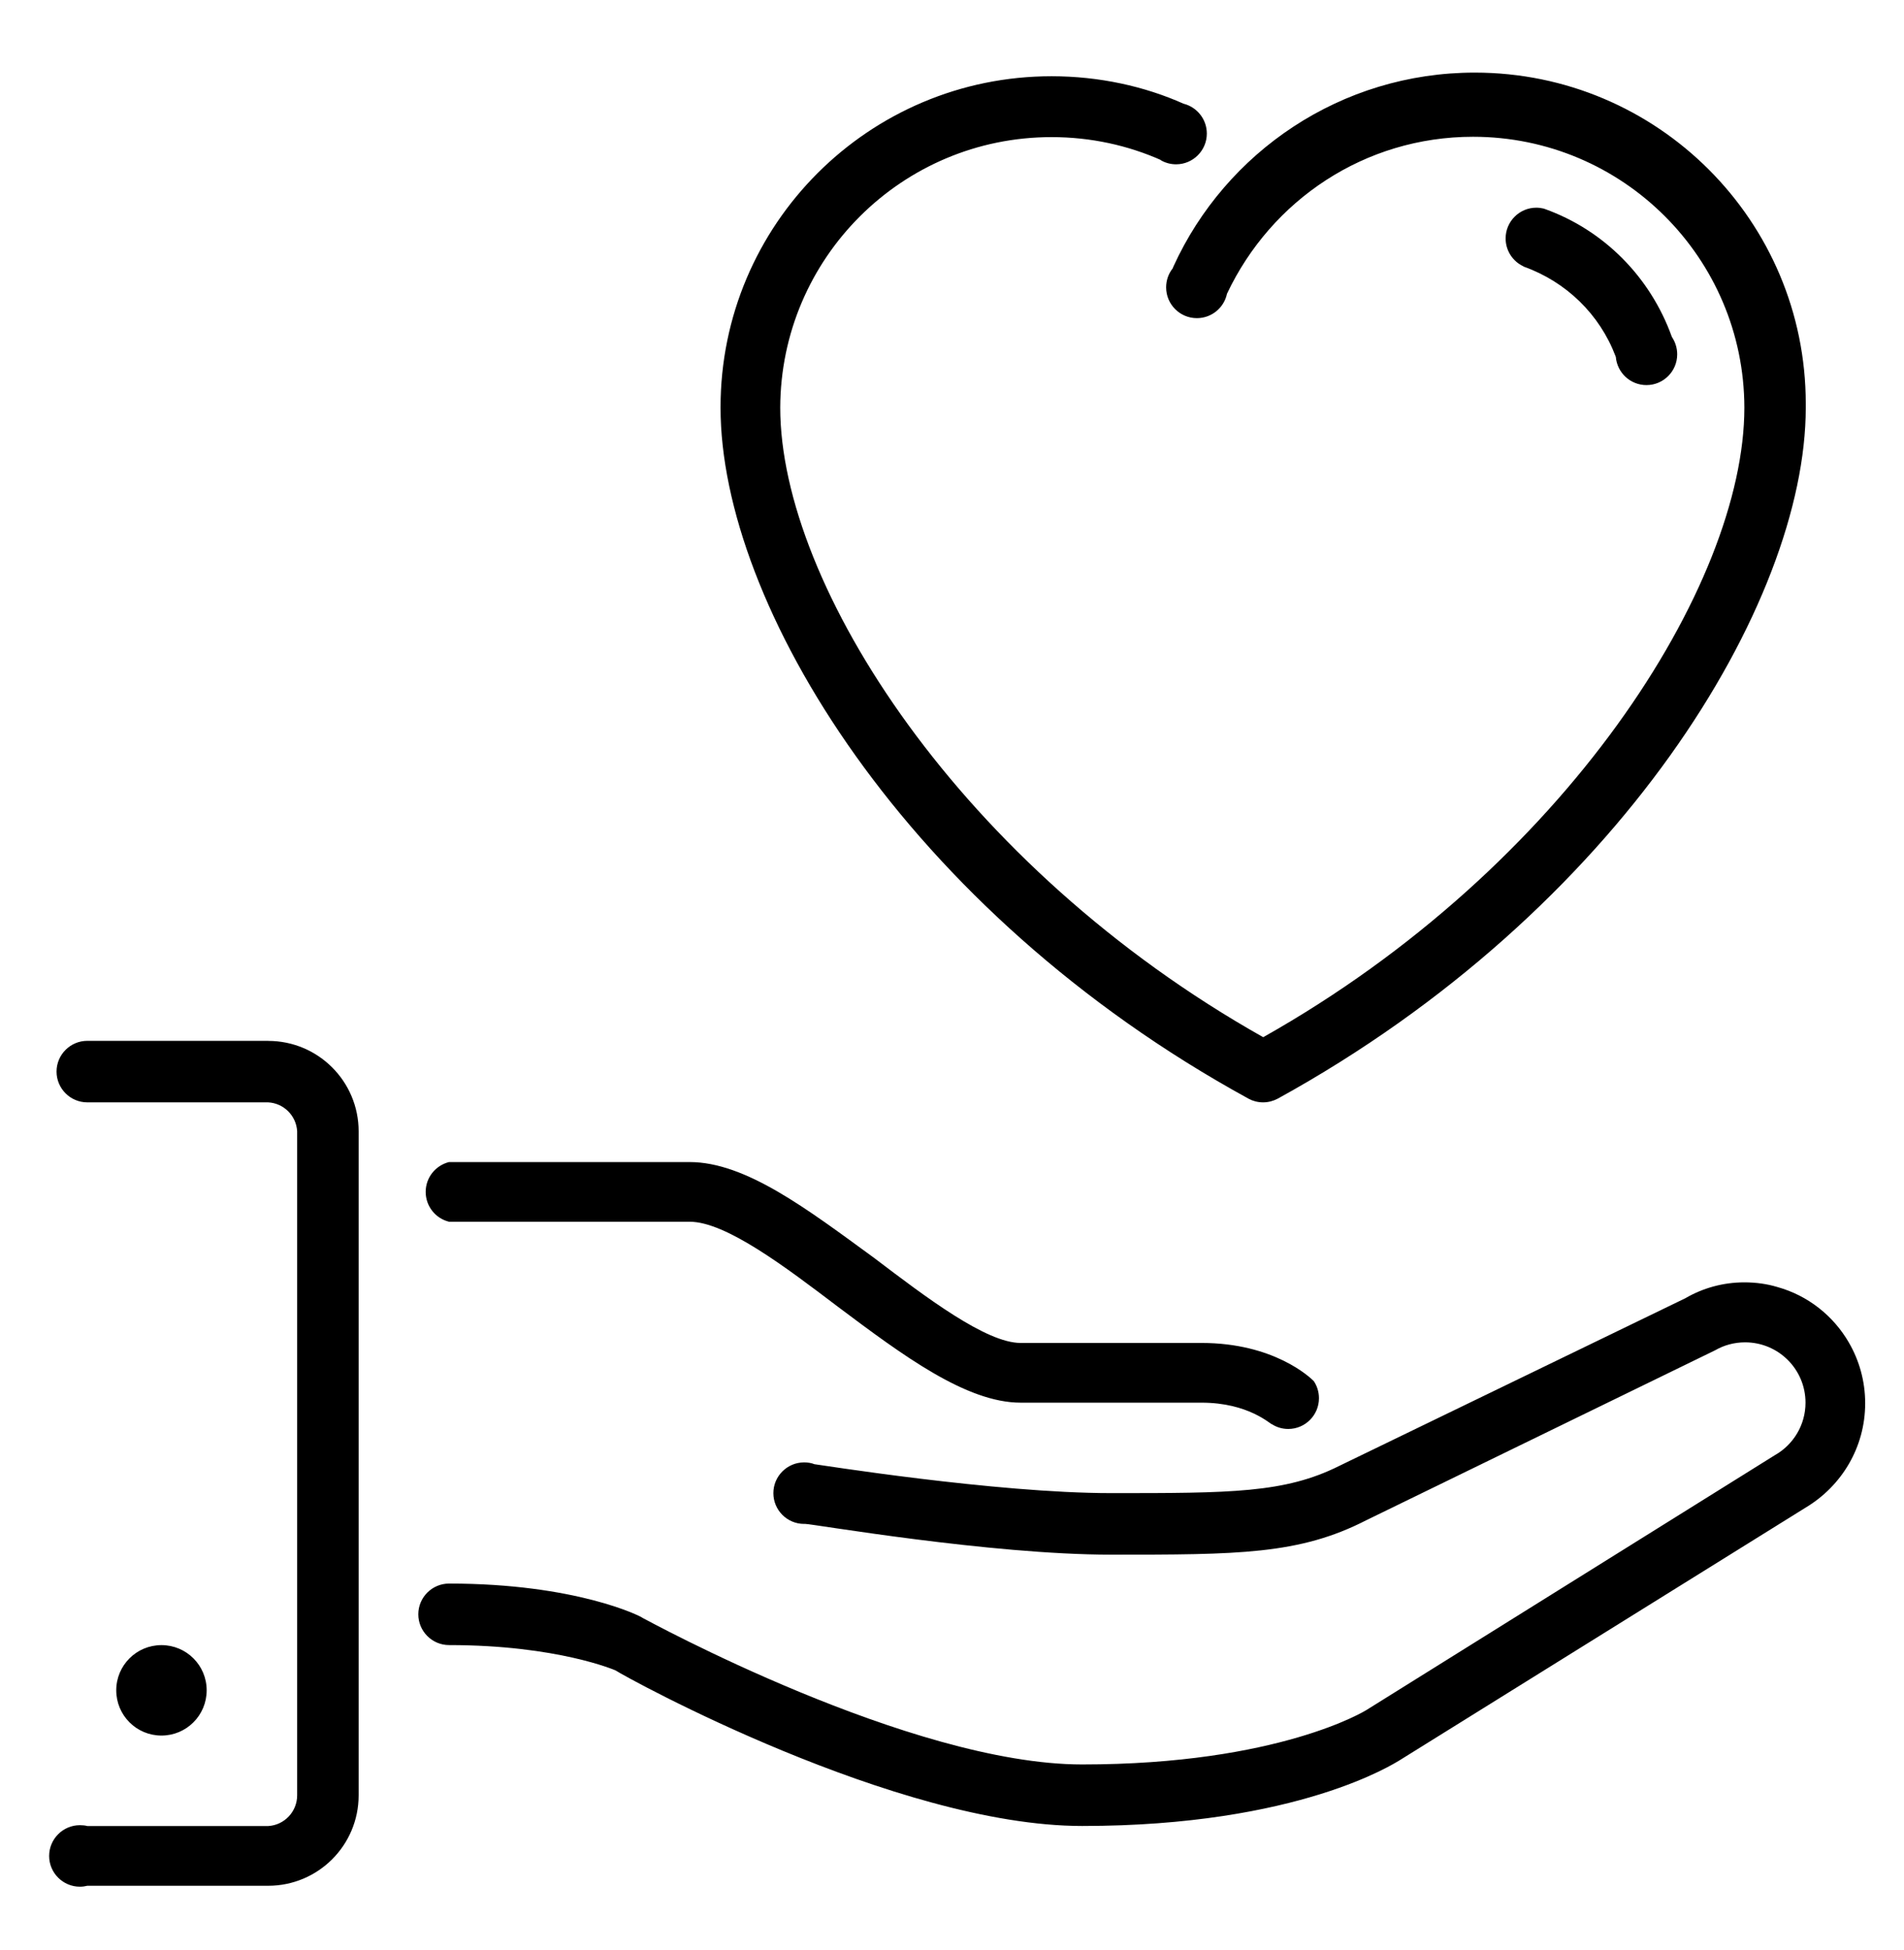 <?xml version="1.0" encoding="UTF-8" standalone="no"?>
<!-- Created with Inkscape (http://www.inkscape.org/) -->

<svg
   xmlns:dc="http://purl.org/dc/elements/1.1/"
   xmlns:cc="http://creativecommons.org/ns#"
   xmlns:rdf="http://www.w3.org/1999/02/22-rdf-syntax-ns#"
   xmlns:svg="http://www.w3.org/2000/svg"
   xmlns="http://www.w3.org/2000/svg"
   xmlns:sodipodi="http://sodipodi.sourceforge.net/DTD/sodipodi-0.dtd"
   xmlns:inkscape="http://www.inkscape.org/namespaces/inkscape"
   width="210mm"
   height="215mm"
   viewBox="0 0 210 215"
   version="1.1"
   id="svg1147"
   inkscape:version="0.92.3 (2405546, 2018-03-11)"
   sodipodi:docname="hand-heart.svg">
  <defs
     id="defs1141" />
  <sodipodi:namedview
     id="base"
     pagecolor="#ffffff"
     bordercolor="#666666"
     borderopacity="1.0"
     inkscape:pageopacity="0.0"
     inkscape:pageshadow="2"
     inkscape:zoom="0.35"
     inkscape:cx="-268.57143"
     inkscape:cy="560"
     inkscape:document-units="mm"
     inkscape:current-layer="layer1"
     showgrid="false"
     inkscape:window-width="1853"
     inkscape:window-height="1025"
     inkscape:window-x="1987"
     inkscape:window-y="27"
     inkscape:window-maximized="1" />
  <g
     inkscape:label="Capa 1"
     inkscape:groupmode="layer"
     id="layer1"
     transform="translate(0,-82)">
    <path
       d="M 29.579,196.781 H 9.631 c -1.873,0 -3.394,1.521 -3.394,3.39 0,1.873 1.521,3.394 3.394,3.394 H 29.579 c 1.721,0.094 3.095,1.469 3.195,3.185 v 0.013 73.216 0.005 c 0,1.802 -1.412,3.28 -3.18,3.385 H 29.58 9.632 c -0.247,-0.067 -0.528,-0.094 -0.818,-0.094 -1.873,0 -3.394,1.526 -3.394,3.394 0,1.868 1.521,3.39 3.394,3.39 0.286,0 0.57,-0.04 0.842,-0.108 l -0.027,0.005 H 29.577 c 5.515,0 9.979,-4.464 9.979,-9.974 V 206.767 c 0,-5.515 -4.464,-9.979 -9.979,-9.979 z m 174.368,33.316 c -1.73,-3.004 -4.545,-5.225 -7.887,-6.161 l -0.094,-0.027 c -1.065,-0.318 -2.296,-0.495 -3.565,-0.495 -2.358,0 -4.569,0.628 -6.475,1.726 l 0.067,-0.027 -38.308,18.555 c -5.985,2.99 -11.971,2.99 -25.139,2.99 -12.765,0 -32.517,-3.19 -32.717,-3.19 -0.338,-0.135 -0.728,-0.199 -1.141,-0.199 -1.868,0 -3.39,1.521 -3.39,3.39 0,1.873 1.521,3.394 3.39,3.394 h 0.147 -0.005 c 0.799,0 20.352,3.39 33.715,3.39 13.967,0 20.751,0 28.134,-3.789 l 38.503,-18.755 c 0.946,-0.547 2.082,-0.871 3.29,-0.871 3.684,0 6.665,2.976 6.665,6.656 0,2.463 -1.345,4.621 -3.342,5.767 l -0.027,0.013 -45.087,28.129 c 0,0 -9.579,5.985 -31.324,5.985 -18.954,0 -48.082,-15.959 -48.481,-16.159 -0.199,-0.199 -7.383,-3.789 -21.345,-3.789 -1.873,0 -3.394,1.521 -3.394,3.39 0,1.868 1.521,3.394 3.394,3.394 11.971,0 18.355,2.791 18.355,2.791 1.198,0.799 30.925,17.157 51.472,17.157 23.941,0 34.514,-6.984 34.913,-7.183 l 44.887,-27.93 c 3.951,-2.367 6.56,-6.632 6.56,-11.5 0,-2.453 -0.66,-4.744 -1.811,-6.717 z M 22.795,268.401 c 0,-2.753 -2.23,-4.982 -4.987,-4.982 -2.757,0 -4.987,2.23 -4.987,4.982 0,2.762 2.23,4.992 4.987,4.992 2.757,0 4.987,-2.23 4.987,-4.992 M 49.531,216.729 H 76.064 c 3.993,0 10.573,4.992 16.359,9.38 7.183,5.386 14.167,10.573 20.152,10.573 h 19.953 c 5.187,0 7.583,2.391 7.782,2.391 0.499,0.318 1.117,0.509 1.773,0.509 1.873,0 3.39,-1.521 3.39,-3.39 0,-0.713 -0.214,-1.369 -0.589,-1.916 l 0.005,0.013 c -0.399,-0.399 -4.388,-4.193 -12.37,-4.193 h -19.948 c -3.794,0 -10.378,-4.987 -16.159,-9.375 -7.383,-5.387 -14.167,-10.573 -20.352,-10.573 H 49.522 c -1.488,0.38 -2.572,1.707 -2.572,3.29 0,1.583 1.083,2.914 2.548,3.285 l 0.027,0.005 z m 88.182,-13.563 c 0.461,0.247 1.008,0.399 1.597,0.399 0.585,0 1.132,-0.152 1.612,-0.408 l -0.013,0.01 c 37.709,-20.747 58.256,-54.666 58.256,-76.212 v -0.438 c 0,-20.162 -16.344,-36.511 -36.506,-36.511 -14.761,0 -27.473,8.762 -33.226,21.36 l -0.094,0.233 c -0.457,0.57 -0.722,1.303 -0.722,2.092 0,1.873 1.521,3.394 3.39,3.394 1.631,0 2.99,-1.145 3.318,-2.676 l 0.01,-0.027 c 4.873,-10.307 15.184,-17.3 27.131,-17.3 16.506,0 29.893,13.364 29.927,29.869 0,19.548 -19.753,50.673 -53.069,69.428 -33.316,-18.755 -53.269,-49.879 -53.269,-69.428 0.054,-16.487 13.43,-29.831 29.926,-29.831 4.331,0 8.448,0.912 12.161,2.572 l -0.19,-0.067 c 0.504,0.309 1.108,0.495 1.764,0.495 1.868,0 3.39,-1.521 3.39,-3.39 0,-1.578 -1.079,-2.905 -2.534,-3.285 l -0.027,-0.005 c -4.288,-1.916 -9.294,-3.033 -14.562,-3.033 -20.162,0 -36.511,16.349 -36.511,36.511 v 0.04 c 0,21.545 20.347,55.465 58.256,76.212 z m 30.326,-91.771 c 4.725,1.683 8.396,5.291 10.136,9.86 l 0.04,0.108 c 0.152,1.745 1.607,3.104 3.38,3.104 1.868,0 3.39,-1.521 3.39,-3.39 0,-0.713 -0.218,-1.374 -0.589,-1.925 l 0.005,0.013 c -2.381,-6.646 -7.521,-11.785 -14,-14.115 l -0.166,-0.054 c -0.233,-0.054 -0.504,-0.094 -0.784,-0.094 -1.868,0 -3.39,1.521 -3.39,3.39 0,1.36 0.799,2.539 1.959,3.076 l 0.013,0.005 z"
       style="fill:#000000;fill-opacity:1;fill-rule:nonzero;stroke:none;stroke-width:4.754"
       id="path152"
       inkscape:connector-curvature="0" />
  </g>
</svg>
